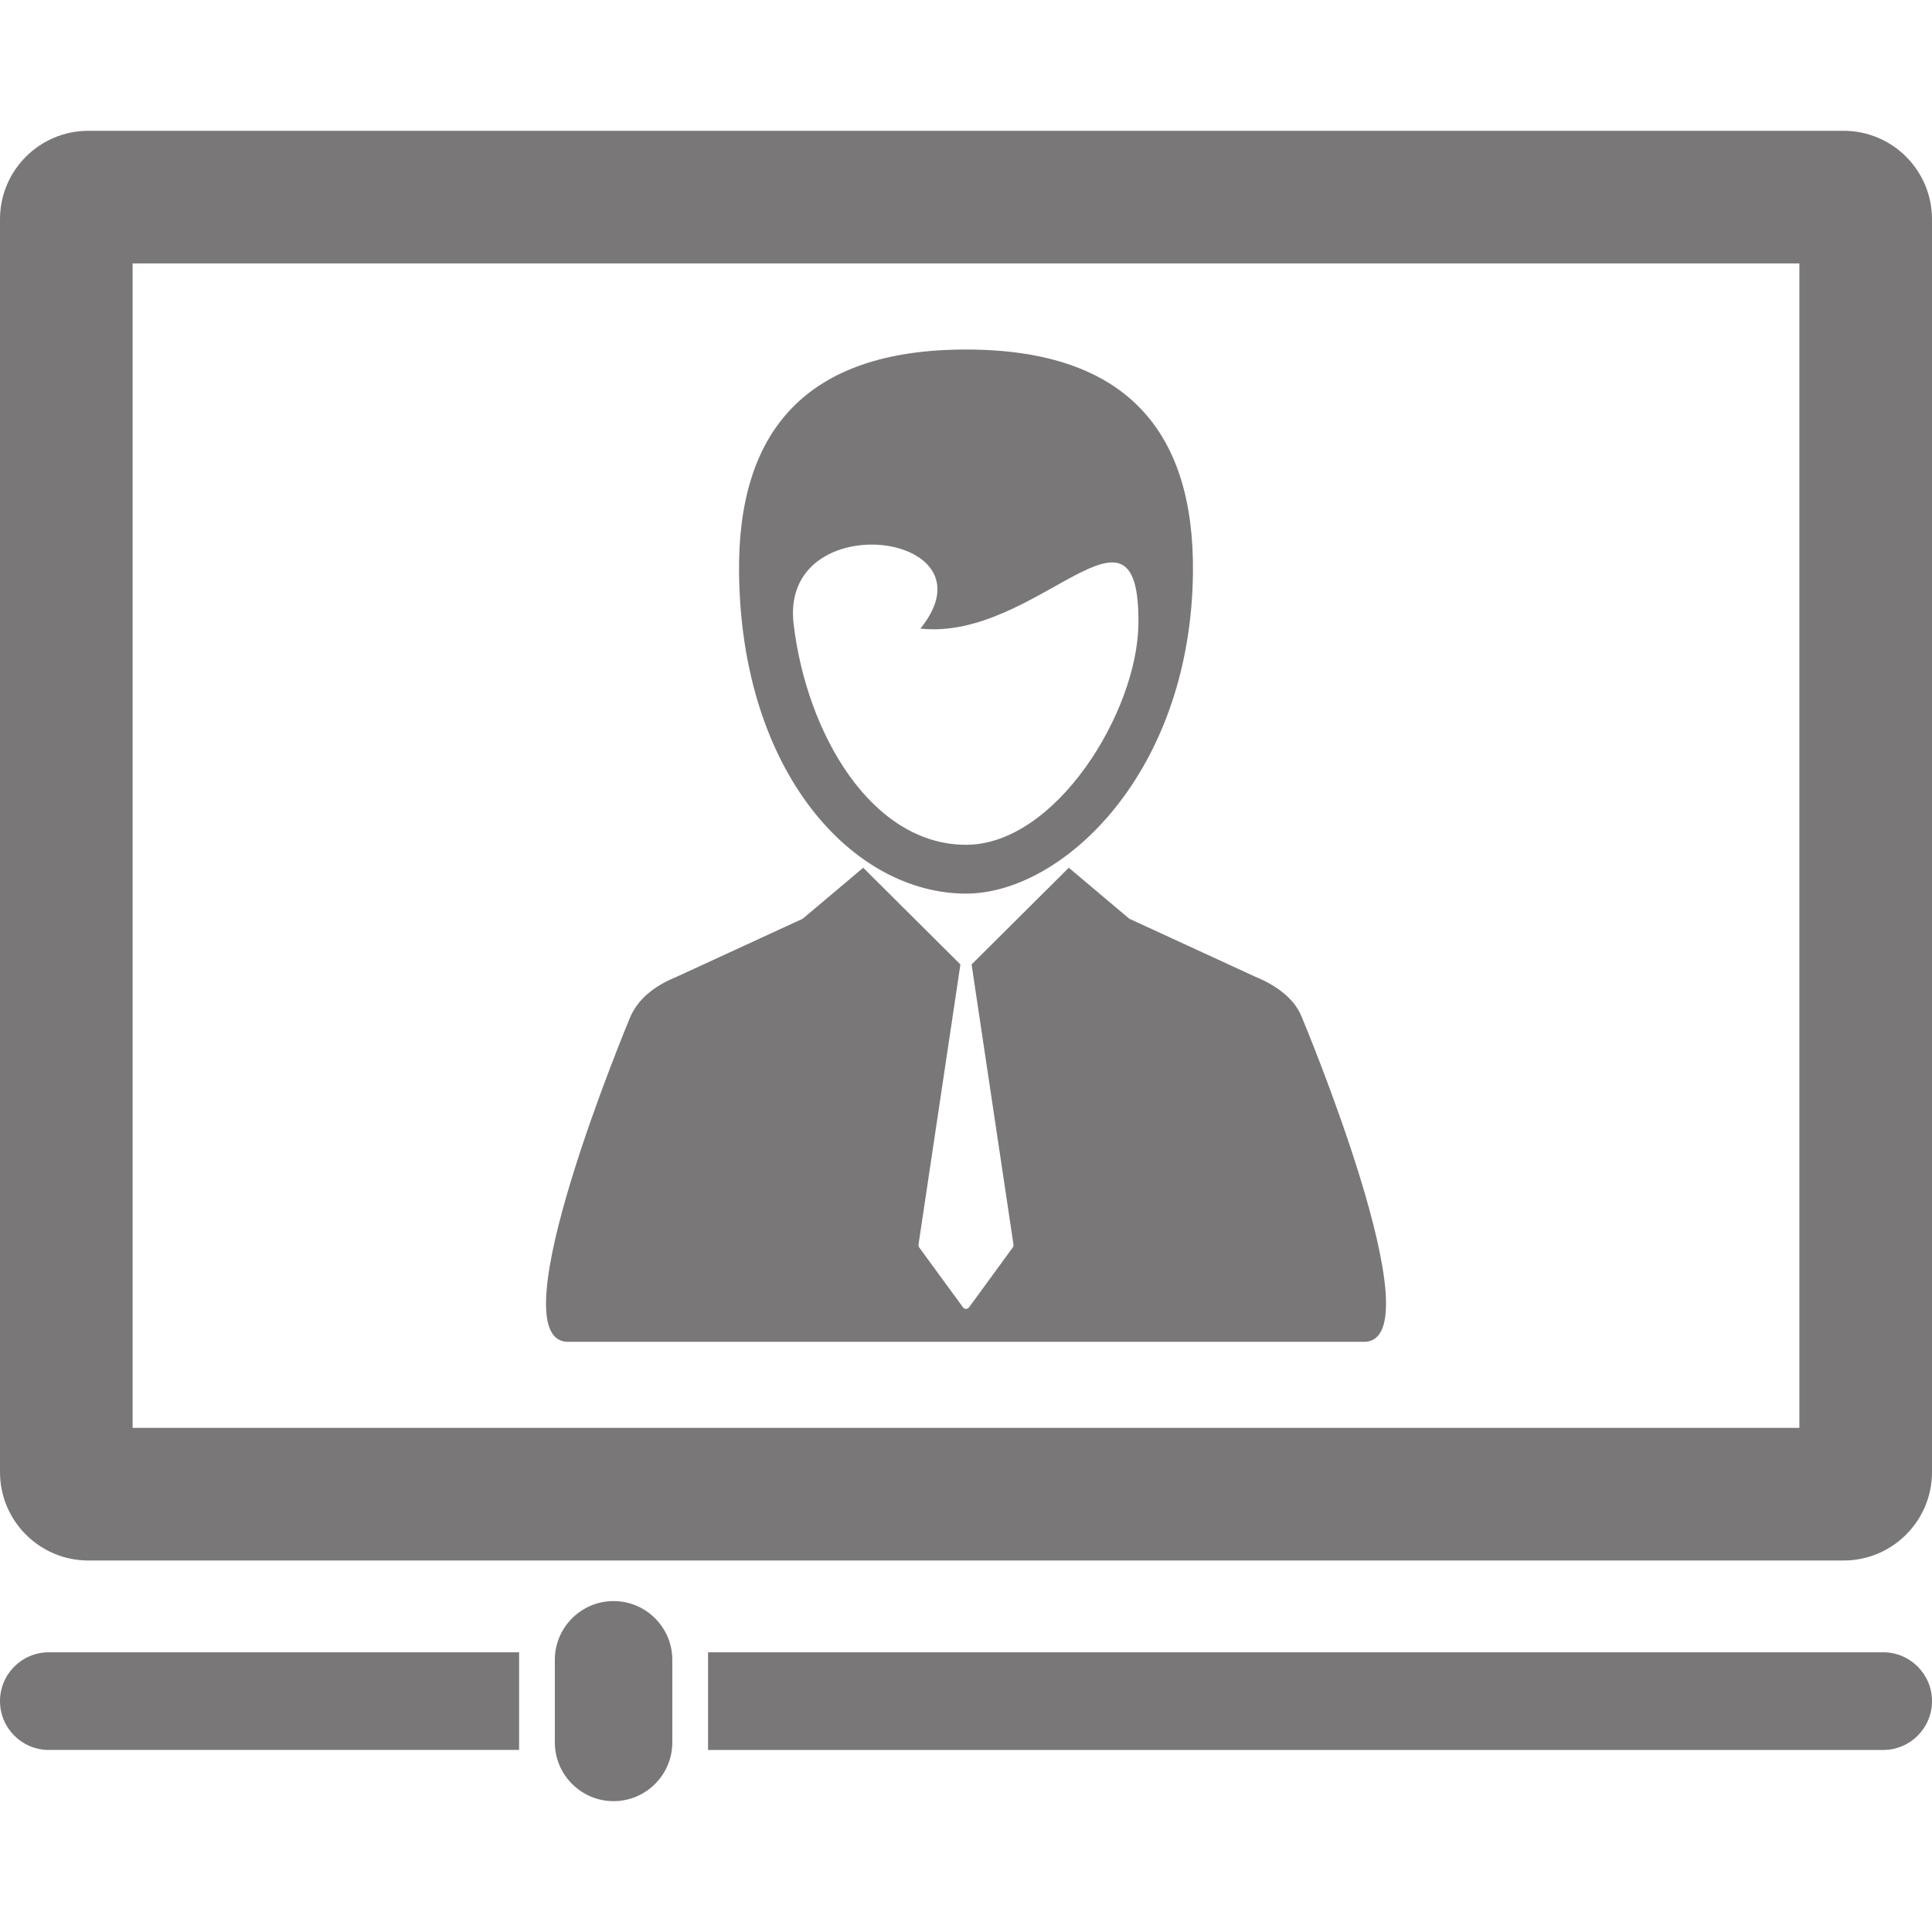 <svg width="70" height="70" viewBox="0 0 70 70" fill="none" xmlns="http://www.w3.org/2000/svg">
  <path d="M20.583 48.616H49.419C52.107 48.616 47.151 36.815 47.151 36.815C46.857 36.113 46.151 35.663 45.476 35.387L40.916 33.287L38.725 31.44L35.205 34.941H35.202L36.721 45.096C36.726 45.131 36.718 45.166 36.697 45.195L35.109 47.369C35.083 47.403 35.043 47.424 35 47.424C34.957 47.424 34.917 47.403 34.892 47.369L33.303 45.195C33.282 45.166 33.273 45.131 33.279 45.096L34.798 34.941H34.795L31.275 31.44L29.085 33.287L24.525 35.387C23.85 35.663 23.187 36.084 22.85 36.815C22.851 36.815 17.894 48.616 20.583 48.616Z" fill="#797777"/>
  <path d="M35 32.377C38.478 32.377 43.144 28.032 43.223 20.746C43.274 15.689 40.866 12.664 35 12.664C29.135 12.664 26.726 15.689 26.777 20.746C26.856 28.032 30.93 32.377 35 32.377ZM33.347 22.776C37.599 23.229 41.307 17.282 41.247 22.607C41.211 25.794 38.254 30.608 35.001 30.608C31.586 30.608 29.23 26.607 28.754 22.609C28.239 18.272 36.199 19.26 33.347 22.776Z" fill="#797777"/>
  <path d="M66.796 4.739H3.204C1.434 4.739 0 6.174 0 7.943V53.336C0 55.106 1.434 56.54 3.204 56.54H66.796C68.566 56.54 70 55.106 70 53.336V7.943C70 6.174 68.566 4.739 66.796 4.739ZM65.195 51.735H4.805V9.545H65.195V51.735Z" fill="#797777"/>
  <path d="M0 61.635C0 62.612 0.792 63.404 1.77 63.404H18.808V59.865H1.77C0.792 59.865 0 60.657 0 61.635Z" fill="#797777"/>
  <path d="M68.23 59.865H25.654V63.405H68.23C69.207 63.405 70 62.612 70 61.635C70 60.657 69.207 59.865 68.23 59.865Z" fill="#797777"/>
  <path d="M22.231 58.01C21.058 58.01 20.103 58.965 20.103 60.138V63.131C20.103 64.304 21.058 65.259 22.231 65.259C23.404 65.259 24.359 64.304 24.359 63.131V60.138C24.359 58.965 23.404 58.01 22.231 58.01Z" fill="#797777"/>
</svg>
